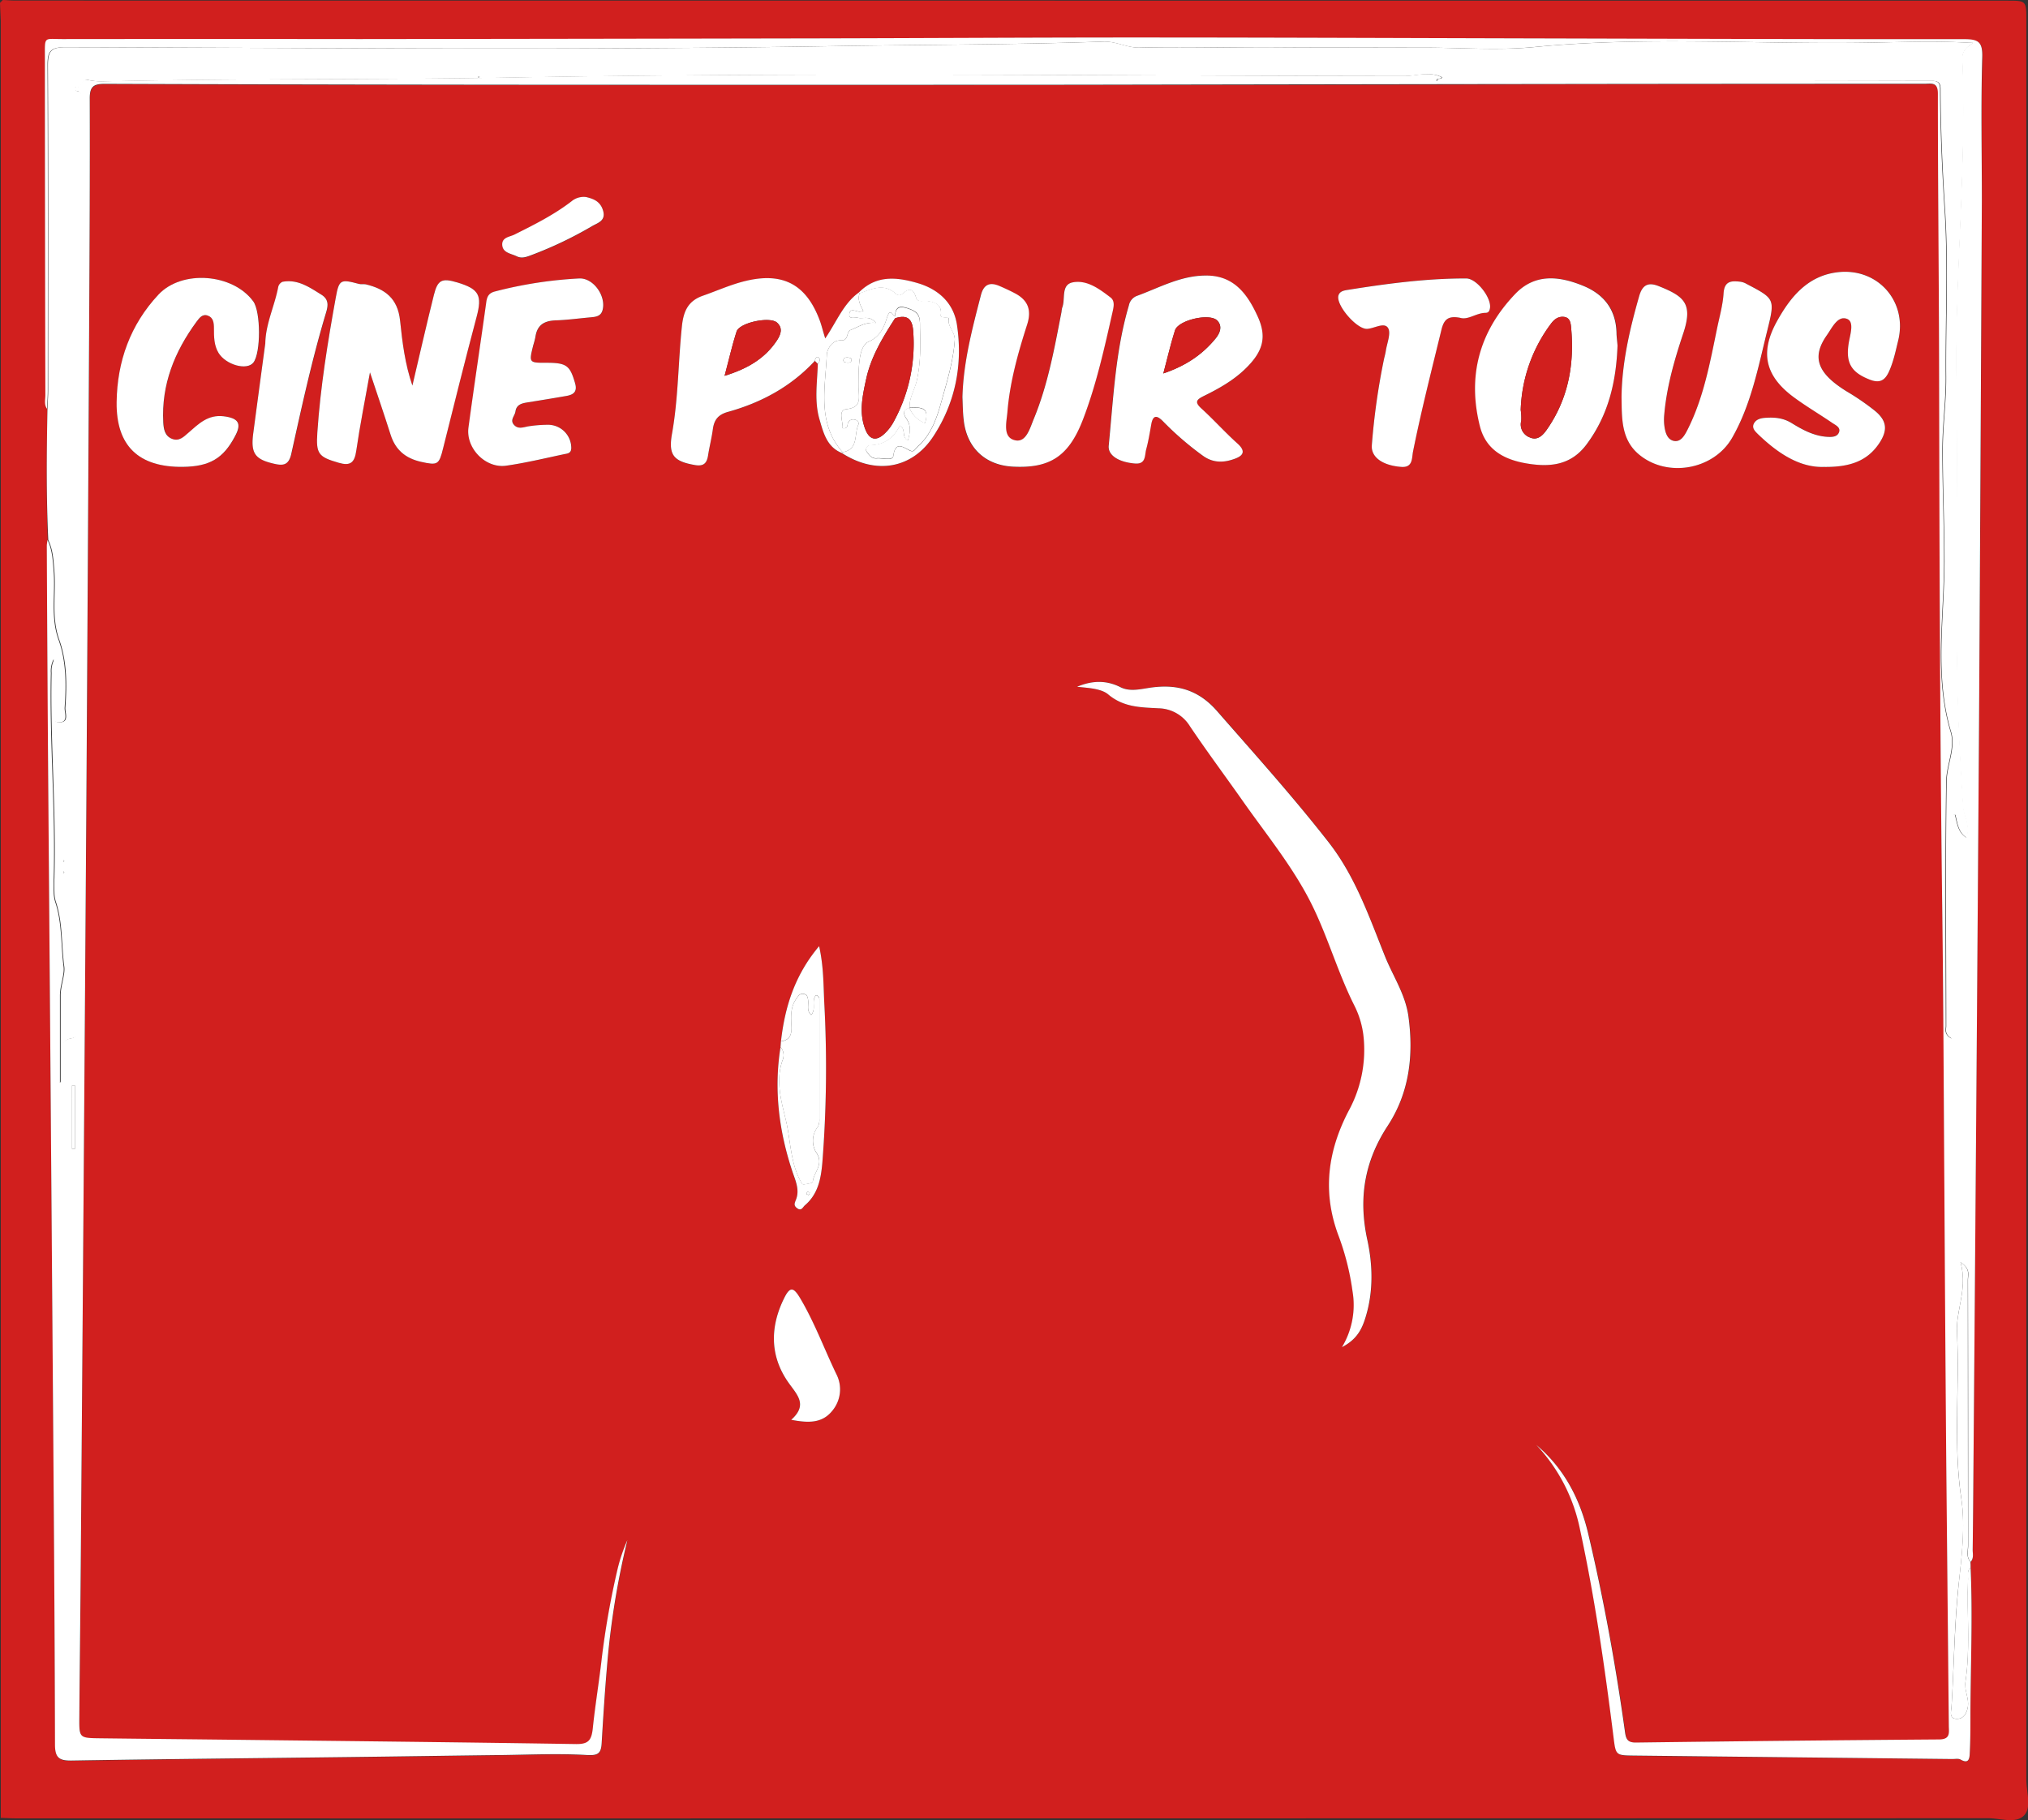 <svg xmlns="http://www.w3.org/2000/svg" viewBox="0 0 720.39 646.66"><rect x="0" y="0" width="720.39" height="646.66" fill="#333333" stroke="none"/><defs><style>.cls-1{fill:#d11f1e;}.cls-2{fill:#fff;}</style></defs><title>1Fichier 1</title><g id="Calque_2" data-name="Calque 2"><g id="Calque_1-2" data-name="Calque 1"><path class="cls-1" d="M0,1,1,0C2.53.07,4,.2,5.52.2L713,.24c6.8,0,6.8,0,6.8,7.11q0,312.47,0,624.93c0,4.29,1.91,9.71-.7,12.6-2.88,3.2-8.49,1.11-12.89,1.11q-350,.09-699.93.06c-2,0-4-.12-6-.18l0,0c0-3.5,0-7,0-10.49q0-314,0-627.92C.19,5.27.07,3.11,0,1ZM277.26,372c-2.43,15.28-.54,30.15,4.35,44.71,1.06,3.16,2.46,6.29,1.1,9.65-.48,1.19-.85,2,.4,2.94,1.56,1.15,2-.4,2.79-1,4.71-4,5.73-9.56,6.21-15.26a430.16,430.16,0,0,0,.67-56.88c-.3-6.35-.22-12.8-1.82-19.94-8.64,10.24-12.17,21.58-13.55,33.8Zm21.8-211c12,7.78,24.93,5.62,32.49-5.94,7.87-12,10.49-25.52,8.39-39.56-1.14-7.62-6.35-12.67-14.13-14.92-7.56-2.19-14.63-2.77-20.73,3.38-5.46,3.92-7.85,10.28-11.94,16.32-.82-2.73-1.25-4.47-1.86-6.15-4.81-13.18-13.3-17.59-26.91-14.15-5,1.26-9.7,3.38-14.55,5.08-5.32,1.86-7,5.44-7.58,10.81-1.34,12.73-1.27,25.59-3.52,38.23-1.34,7.53.48,9.84,8.09,11.16,3.12.54,4.27-.6,4.71-3.41.49-3.11,1.28-6.19,1.7-9.31.45-3.28,1.8-5.17,5.29-6.14,11.88-3.29,22.47-9,30.95-18.16l1.05,1.1c-.21,6.61-1.31,13.26.62,19.8C292.53,153.87,293.73,158.8,299.06,161ZM16.86,145.24c-.3,15.56-.45,31.12.08,46.68a14.51,14.51,0,0,0-.27,2q.22,41,.49,82,.78,104,1.61,208c.34,45.33.71,90.65.81,136,0,4.82,1.58,5.75,6,5.68,33.15-.54,66.3-.84,99.45-1.25,18-.21,36-.5,54-.71,9.82-.12,19.67-.56,29.46,0,3.94.23,5.06-.53,5.28-4.14.54-9.14,1.12-18.28,1.91-27.4a288.75,288.75,0,0,1,7.23-44.75,59.12,59.12,0,0,0-3.45,10.11,293.47,293.47,0,0,0-5.69,32.16c-.91,8.07-2.3,16.32-3.14,24.49-.46,4.4-1.58,5.75-6.1,5.67-41.15-.65-82.29-1.07-123.44-1.55-15.16-.17-30.33-.31-45.49-.5-7.35-.09-7.42-.13-7.37-7.19.13-17.83.36-35.65.5-53.48q1-135.71,2-271.42.6-85.72,1-171.45c.13-26.33.29-52.66.2-79,0-4.17,1.19-5.27,5.32-5.26q71.25.33,142.49.32,101.48.06,203,0,84.24,0,168.49-.26,66.24-.09,132.49-.09c2.4,0,4.77-.75,4.76,3.5,0,31.49.35,63,.42,94.48.16,65.15.29,130.31,1.13,195.46.43,33.31.52,66.64.76,100q.34,48.75.67,97.49.39,46.23.9,92.47c0,2.45.63,4.81-3.52,4.84q-53.73.32-107.46,1.07c-2.82,0-3.61-.88-4-3.58-3.31-23.74-7.57-47.32-13.1-70.64-2.91-12.3-8.54-23.17-18.42-31.51a61.59,61.59,0,0,1,15.52,30.07c5.25,24.25,8.77,48.81,11.86,73.42.85,6.79.69,6.81,7.41,6.88L693.5,625c1,0,2.18-.25,3,.2,2.9,1.66,3.15-.41,3.23-2.27.19-4.66.23-9.33.24-14,0-17.32.83-34.64.06-51.95,0-.68,0-1.36,0-2,1.17-1.27.7-2.85.72-4.29.12-9.16.19-18.33.26-27.49q1-132.93,2-265.87.63-93.21,1-186.42c.08-16.82-.31-33.66.21-50.48.17-5.58-1.51-6.43-6.5-6.42-52,0-104-.15-155.95-.28-45.32-.11-90.64-.3-136-.31-38.32,0-76.64.23-115,.31q-81.47.16-163,.25-52.74,0-105.48,0c-6.74,0-6.28-1.15-6.27,6.52q0,60,.17,120C16.26,142,15.75,143.75,16.86,145.24ZM382.59,244c4,.45,8.67.67,11.18,2.78,5.49,4.6,11.59,4.55,17.83,4.9A13.37,13.37,0,0,1,422.75,258c6.12,9.1,12.68,17.92,19,26.89,8.42,12,17.8,23.37,24.3,36.49,5.74,11.6,9.27,24.23,15.1,35.84a31.91,31.91,0,0,1,3.26,10.9,45.25,45.25,0,0,1-5.26,26.52c-7.44,14.26-9.43,28.85-3.63,44.32a91.71,91.71,0,0,1,5,19.83,29,29,0,0,1-3.76,19.83c5.57-2.87,7.24-6.78,8.49-10.95,2.7-9,2.45-18.3.51-27.23-3.18-14.68-1-27.81,7.24-40.45,7.7-11.75,9.27-25,7.38-38.87-1.07-7.83-5.46-14.25-8.31-21.3-5.65-14-10.55-28.33-20-40.52-12.57-16.14-26.23-31.3-39.65-46.69-7-8-15-9.77-24.58-8.19-3.29.53-6.67,1.24-9.76-.32C392.89,241.53,387.8,241.77,382.59,244ZM146.49,137c-2.62-7.68-3.58-15.43-4.37-23.07-.82-7.91-5.33-11.27-12.19-12.91-.77-.19-1.65.06-2.41-.14-6.5-1.73-7.07-1.64-8.24,4.82-2.87,15.87-5.46,31.8-6.55,47.93-.52,7.64.35,8.69,7.59,10.79,4.09,1.19,5.61,0,6.22-4.2,1.3-9,3.11-18,4.88-27.93,2.66,8,5.08,15,7.33,22.15,1.72,5.43,5.32,8.4,10.82,9.64,5.91,1.32,6.39,1,7.82-4.76,3.87-15.59,7.77-31.18,11.9-46.7,2-7.65,1-9.93-6.89-12.28-5.42-1.61-6.93-.93-8.27,4.45C151.5,115.42,149.08,126.07,146.49,137Zm282-39.14c-9-.07-16.76,4.36-24.88,7.34a4.61,4.61,0,0,0-2.67,3.37c-4.79,16.24-5.49,33.08-7.15,49.76-.35,3.52,3.7,5.9,9.32,6.35,4,.32,3.42-2.91,4-5.06.79-2.88,1.26-5.85,1.78-8.8.58-3.29,1.89-3.45,4.13-1.19A109.13,109.13,0,0,0,427.36,162c3.7,2.6,7.5,2.4,11.36,1,3.11-1.15,3.74-2.78.87-5.37-4.44-4-8.45-8.45-12.85-12.48-2.55-2.32-1.62-3.18.9-4.43,5.37-2.64,10.61-5.58,14.92-9.84,6.17-6.07,7.48-11.2,4.2-18.4C443.19,104.6,438.41,98,428.53,97.9Zm-86.65,43.25c.13,2.65.14,5.32.41,8,1,10,7.66,16.3,17.68,16.75,13.19.6,19.78-3.89,24.8-17,4.69-12.31,7.52-25.13,10.41-37.93.4-1.79.92-3.94-.71-5.18-4-3-8.38-6.34-13.47-5.36-4.24.82-2.48,5.89-3.71,9a8.79,8.79,0,0,0-.24,1.48c-2.5,12.89-4.81,25.84-9.86,38.06-1.35,3.24-2.68,8.46-6.63,7.55-4.5-1-3-6.32-2.73-10,.89-10.67,3.77-20.94,7-31.07,1.69-5.24.29-8.73-4.37-11.17-1.76-.93-3.57-1.76-5.39-2.55-3.44-1.49-5.64-.66-6.65,3.24C345.36,116.8,342.2,128.7,341.88,141.15ZM576,141.09c.17,7.29-.19,14.91,6.09,20.25,10.05,8.55,26.69,5.61,33.23-5.8,6.79-11.86,9.28-25.17,12.51-38.21,2.77-11.19,2.66-11.19-7.35-16.45a6.18,6.18,0,0,0-2.2-.79c-3.24-.38-5.73-.33-6,4.12-.28,4.11-1.41,8.18-2.26,12.24-2.6,12.35-4.78,24.83-10.56,36.24-1,2.05-2.46,4.63-5.11,3.89-2.3-.65-2.88-3.36-3.15-5.69a18.5,18.5,0,0,1,0-3.49c.85-10,3.63-19.58,6.77-29,3.53-10.59.25-13.15-8.65-16.72-3.77-1.52-5.85-.56-7,3.47C578.9,116.91,576.13,128.75,576,141.09Zm-1.39-18.33c-.1-1.33-.28-2.66-.29-4,0-8.49-4.24-14.15-11.94-17.27-8.54-3.47-17.05-4.39-24.07,2.95-12.67,13.25-17,29-12.55,46.88,2.14,8.56,8.82,12,16.91,13.36s15.48.55,21-6.81C571.4,147.41,574.12,135.47,574.58,122.76Zm73.34,43.13c9,.07,15.41-2,19.68-8.52,3-4.53,2.72-7.87-1.51-11.38a86.84,86.84,0,0,0-10.18-7c-10.37-6.41-12.48-12.1-6.92-20,1.82-2.59,3.82-7.05,7.15-5.71,2.63,1,1.06,5.58.57,8.56-1.15,7.08.92,10.39,7.46,13,3.61,1.42,5.44.23,6.85-2.89,1.6-3.51,2.35-7.27,3.26-11,3.38-13.83-7.21-25.93-21.5-24.26-10.73,1.26-16.85,8.9-21.59,17.47-6.24,11.29-4.05,19.68,6.4,27.23,4.3,3.1,8.86,5.84,13.25,8.82,1.18.8,3,1.67,2.42,3.34s-2.66,1.72-4.35,1.61c-4.63-.33-8.61-2.48-12.43-4.84-3-1.87-6.2-2.16-9.58-1.89-1.58.13-3.06.55-3.84,1.95-.92,1.68.44,2.9,1.45,3.88C631.51,161,639.28,166.19,647.92,165.89Zm-583,0c9.46-.11,14.36-3,18.59-10.82,2.47-4.58,1.24-6.5-4-7.15-5.57-.68-8.94,2.73-12.6,5.92-1.58,1.37-3.38,3.05-5.8,2.07s-2.93-3.55-3.05-5.84c-.75-13.42,3.91-25.13,11.77-35.73.91-1.23,2.14-2.85,4-2.2s2.19,2.61,2.2,4.53c0,3,0,6,1.62,8.72,2.61,4.27,10.09,6.37,12.39,3.44,2.68-3.41,2.64-18.07-.05-21.74-7.25-9.9-25.32-11.34-33.67-2.4-10,10.69-14.67,23.71-14.86,38.2C41.23,158.43,49.26,166,64.94,165.87Zm129.27-37c-6.35,0-6.35,0-4.72-6.28a29.2,29.2,0,0,0,.75-2.89c.61-4.18,3.16-5.75,7.2-5.89s8.27-.71,12.41-1.08c1.86-.17,3.68-.35,4.26-2.63,1.27-4.94-3.25-11.35-8.24-11.18a148.85,148.85,0,0,0-29.94,4.61c-2.16.53-2.85,1.68-3.14,3.75-2.06,14.88-4.33,29.73-6.33,44.61-1,7.34,6,14.59,13.34,13.56,6.89-1,13.7-2.62,20.52-4.07,1.15-.24,2.66-.2,2.66-2.26a8.26,8.26,0,0,0-8-8.21,45.93,45.93,0,0,0-7.42.58c-1.83.32-3.59,1.1-5-.64s.35-3.08.58-4.62c.39-2.55,2.3-3,4.36-3.29,4.59-.73,9.18-1.48,13.76-2.28,2.71-.47,4-1.59,3-4.78C202.44,129.92,201.2,128.86,194.21,128.89Zm324.46-16c2.86.87,5.73-1.74,9-1.76,1,0,1.36-.58,1.56-1.54.75-3.59-4.64-10.67-8.42-10.68-14.17,0-28.17,1.84-42.13,4.07-1.3.21-2.77.46-3.24,1.93-1.07,3.34,6.48,12.13,10.19,11.91,2.57-.15,6.07-2.48,7.41-.32,1.15,1.85-.38,5.38-.79,8.16-.17,1.15-.53,2.27-.75,3.41a245.14,245.14,0,0,0-4.22,30.15c-.3,4.25,3.91,7.14,10.44,7.64,4.18.32,3.73-3.09,4.2-5.46,2.92-14.53,6.59-28.87,10.09-43.26C512.94,113.4,514.5,112.12,518.67,112.91ZM94.24,122Q92.1,137.84,90,153.64c-1,7.39.44,9.56,7.55,11.17,3,.69,5,.54,6-3.58,3.64-16.41,7.19-32.86,12-49,.83-2.77,1.9-5.52-1.33-7.52-4.23-2.63-8.38-5.6-13.78-4.57a2.64,2.64,0,0,0-1.53,1.8C97.57,108.72,94.36,115,94.24,122ZM281.05,504.44c6,1.14,10.91,1.32,14.6-3.22A11.86,11.86,0,0,0,297,488.05c-4.29-9-7.74-18.37-12.86-26.95-2.31-3.85-3.57-4-5.56,0-5,10.09-5.21,20.39,1.26,29.79C283,495.47,287.18,499,281.05,504.44ZM208.19,70A6.8,6.8,0,0,0,203,71.64c-6.24,4.77-13.22,8.27-20.2,11.77-1.73.87-4.6,1.09-4.36,3.75s3.19,3,5.2,4c1.81.87,3.54.15,5.28-.5a139.25,139.25,0,0,0,21.48-10.27c2-1.16,4.85-1.81,3.88-5.39S210.51,70.61,208.19,70Z"/><path class="cls-2" d="M700,556.94c.77,17.31,0,34.63-.06,51.95,0,4.66,0,9.33-.24,14-.08,1.86-.33,3.93-3.23,2.27-.77-.45-2-.19-3-.2l-112.94-1.22c-6.72-.07-6.56-.09-7.41-6.88-3.09-24.61-6.61-49.17-11.86-73.42a61.59,61.59,0,0,0-15.52-30.07c9.88,8.34,15.51,19.21,18.42,31.51,5.53,23.32,9.79,46.9,13.1,70.64.38,2.7,1.17,3.62,4,3.58Q635,618.4,688.74,618c4.15,0,3.55-2.39,3.52-4.84q-.45-46.24-.9-92.47-.39-48.74-.67-97.49c-.24-33.31-.33-66.64-.76-100-.84-65.15-1-130.31-1.13-195.46-.07-31.5-.43-63-.42-94.48,0-4.25-2.36-3.5-4.76-3.5q-66.24,0-132.49.09-84.24.1-168.49.26-101.47.06-202.95,0-71.24-.06-142.49-.32c-4.13,0-5.33,1.09-5.32,5.26.09,26.33-.07,52.66-.2,79q-.45,85.73-1,171.45-.93,135.72-2,271.42c-.14,17.83-.37,35.65-.5,53.48-.05,7.06,0,7.1,7.37,7.19,15.16.19,30.33.33,45.49.5,41.15.48,82.29.9,123.44,1.55,4.52.08,5.64-1.27,6.1-5.67.84-8.17,2.23-16.42,3.14-24.49a293.47,293.47,0,0,1,5.69-32.16,59.12,59.12,0,0,1,3.45-10.11A288.75,288.75,0,0,0,215.63,592c-.79,9.12-1.37,18.26-1.91,27.4-.22,3.61-1.34,4.37-5.28,4.14-9.79-.58-19.64-.14-29.46,0-18,.21-36,.5-54,.71-33.15.41-66.3.71-99.45,1.25-4.39.07-6-.86-6-5.68-.1-45.33-.47-90.65-.81-136q-.78-104-1.61-207.95-.3-41-.49-82a14.51,14.51,0,0,1,.27-2c1.69,3.46,1.86,7.2,2.16,11,.66,8.15-1.18,16.33,1.77,24.51,2.74,7.61,2.71,15.87,2.15,24-.13,1.87,1.43,5.13-1.83,5.26-3.48.14-2-3.22-2-5-.2-5.81-.07-11.64-.07-17.46a9.14,9.14,0,0,0-1,4.93c-.54,24.3,1.69,48.56,1,72.86-.05,1.67-.07,3.34,0,5a12.12,12.12,0,0,0,.51,3.4c2.53,7.47,2,15.4,3,23.07.39,2.8-1.28,6.71-1.29,10.23,0,10.1,0,20.2,0,31.08,2.48-3.43,1.94-6.54,1.27-9.54s-1.28-5.71,3-6.36A1.81,1.81,0,0,0,27,366.5c-1.28-8,2.72-15.54,2-23.48-.68-7.41,0-14.82-.06-22.23-.16-67.47.23-135-.12-202.42-.14-26.72-.43-53.46.19-80.19,0-1.78.37-3.61-.69-5.36-.49-.82-2.42-.07-1.83-1.82,2.47.85,2.1-3.24,4.7-2.6a24.66,24.66,0,0,0,6.43.47c48-1.05,96-.51,144-1.36C287.32,25.64,393,26.92,498.64,27c4.46,0,9-1.79,13.41.41-.07,1-1.94,0-1.76,1.39q88,0,175.64-.1c2.69,0,3.2.88,3.21,3,.07,14.35.7,28.66,1.62,43,1.27,19.66.21,39.47.38,59.21.07,8.65-1.18,17.21-1.19,25.87,0,13.25.63,26.49.6,39.74,0,20.13-3.64,40.51,2.36,60.54,1.68,5.62-1.5,11.67-1.59,17.42-.45,29-.2,58-.15,87,0,1.28-.69,3,2,4.49V289.58l1.24-.17c.78,2.95,1,6.24,4,8.14,1.55-4.22-1-7.64-1.18-11.19-.75-12-1.47-24-1.82-36-1.09-38,.09-76-.54-114C694.3,97.92,698.56,59.52,697,21c-.09-2.36.87-3.89,3.87-5.75-3.07-.14-4.66-.22-6.26-.28-9.57-.37-19.17,0-28.72.15-40.32.81-80.67-2.34-121,1.6-12.87,1.26-26,.2-39,.2-17,0-34-.11-51,0-16.71.14-33.43-.42-50.14,0-4.45.1-8.32-2.31-13-2.14-31.64,1.14-63.32,1.05-95,1.59-91.2,1.55-182.45.6-273.69.41-5.35,0-6.21,1.69-6.18,6.49.18,38.5.11,77,.09,115.48,0,2.16-.17,4.32-.26,6.48-1.11-1.49-.6-3.22-.6-4.83q-.14-60-.17-120c0-7.67-.47-6.51,6.27-6.52q52.74-.06,105.48,0,81.48-.09,163-.25c38.32-.08,76.64-.32,115-.31,45.32,0,90.64.2,136,.31,52,.13,104,.32,155.95.28,5,0,6.67.84,6.5,6.42C703.64,37.17,704,54,704,70.83q-.45,93.21-1,186.42-.91,132.93-2,265.87c-.07,9.16-.14,18.33-.26,27.49,0,1.44.45,3-.72,4.29-1.6-1.7-.87-3.81-.87-5.73,0-31.5,0-63-.07-94.49,0-1.7,1-3.88-2.68-6.24,2.66,9.37-1.66,17-1.24,25,1,19.64-1.41,39.28,1.54,59,1.48,9.94.15,20.54-1,31-1.52,14.14-1.57,28.61-2.48,42.92-.1,1.57-1,4.24,1.8,4.33,2.41.07,3.63-1.87,4-4.26.48-3.06-1.31-5.94-.86-8.87,1.82-12.11.44-24.27.92-36.39C699.13,559.71,698.64,558.12,700,556.94ZM25.6,408.21h1V385.63h-1Z"/><path class="cls-2" d="M16.86,145.24c.09-2.16.26-4.32.26-6.48,0-38.49.09-77-.09-115.48,0-4.8.83-6.5,6.18-6.49,91.24.19,182.49,1.14,273.69-.41,31.64-.54,63.32-.45,95-1.59,4.65-.17,8.52,2.24,13,2.14,16.71-.4,33.43.16,50.14,0,17-.13,34,0,51,0,13,0,26.1,1.06,39-.2,40.31-3.94,80.66-.79,121-1.6,9.55-.19,19.15-.52,28.72-.15,1.6.06,3.19.14,6.26.28-3,1.86-4,3.39-3.87,5.75,1.53,38.51-2.73,76.91-2.09,115.43.63,38-.55,76,.54,114,.35,11.93,1.07,24,1.82,36,.23,3.55,2.73,7,1.18,11.19-3-1.9-3.25-5.19-4-8.14l-1.24.17V369c-2.73-1.54-2-3.21-2-4.49,0-29-.3-58,.15-87,.09-5.75,3.27-11.8,1.59-17.42-6-20-2.4-40.41-2.36-60.54,0-13.25-.62-26.49-.6-39.74,0-8.66,1.26-17.22,1.19-25.87-.17-19.74.89-39.55-.38-59.21-.92-14.35-1.55-28.66-1.62-43,0-2.13-.52-3-3.21-3q-87.73.2-175.64.1c-.18-1.36,1.69-.41,1.76-1.39-4.4-2.2-8.95-.41-13.41-.41-105.65-.06-211.32-1.34-316.94.53-48,.85-96,.31-144,1.36a24.66,24.66,0,0,1-6.43-.47c-2.6-.64-2.23,3.45-4.7,2.6-.59,1.75,1.34,1,1.83,1.82,1.06,1.75.73,3.58.69,5.36-.62,26.73-.33,53.47-.19,80.19.35,67.47,0,135,.12,202.42,0,7.41-.62,14.82.06,22.23.71,7.94-3.29,15.48-2,23.48a1.81,1.81,0,0,1-1.45,2.28c-4.25.65-3.64,3.35-3,6.36s1.21,6.11-1.27,9.54c0-10.88,0-21,0-31.08,0-3.52,1.68-7.43,1.29-10.23-1.05-7.67-.49-15.6-3-23.07a12.12,12.12,0,0,1-.51-3.4c-.09-1.66-.07-3.33,0-5,.7-24.3-1.53-48.56-1-72.86a9.14,9.14,0,0,1,1-4.93c0,5.82-.13,11.65.07,17.46.06,1.82-1.45,5.18,2,5,3.26-.13,1.7-3.39,1.83-5.26.56-8.1.59-16.36-2.15-24-2.95-8.18-1.11-16.36-1.77-24.51-.3-3.75-.47-7.49-2.16-11C16.41,176.36,16.56,160.8,16.86,145.24Zm5.75,164.31-.06.75c.09-.12.25-.23.26-.35S22.69,309.68,22.61,309.55ZM170.06,27.17c-.11.07-.26.13-.3.22s.1.2.16.31l.47-.37ZM22.61,305.55l-.06.75c.09-.12.25-.23.26-.35S22.69,305.68,22.61,305.55Z"/><path class="cls-2" d="M382.59,244c5.21-2.2,10.3-2.44,15.4.14,3.09,1.56,6.47.85,9.76.32,9.62-1.58,17.61.21,24.58,8.19C445.75,268,459.41,283.17,472,299.31c9.49,12.19,14.39,26.53,20,40.52,2.85,7.05,7.24,13.47,8.31,21.3,1.89,13.84.32,27.12-7.38,38.87-8.28,12.64-10.42,25.77-7.24,40.45,1.94,8.93,2.19,18.21-.51,27.23-1.25,4.17-2.92,8.08-8.49,10.95a29,29,0,0,0,3.76-19.83,91.71,91.71,0,0,0-5-19.83c-5.8-15.47-3.81-30.06,3.63-44.32a45.25,45.25,0,0,0,5.26-26.52,31.91,31.91,0,0,0-3.26-10.9c-5.83-11.61-9.36-24.24-15.1-35.84-6.5-13.12-15.88-24.53-24.3-36.49-6.32-9-12.88-17.79-19-26.89a13.37,13.37,0,0,0-11.15-6.36c-6.24-.35-12.34-.3-17.83-4.9C391.26,244.64,386.59,244.42,382.59,244Z"/><path class="cls-2" d="M146.49,137c2.59-11,5-21.62,7.64-32.21,1.34-5.38,2.85-6.06,8.27-4.45,7.86,2.35,8.93,4.63,6.89,12.28-4.13,15.52-8,31.11-11.9,46.7-1.43,5.79-1.91,6.08-7.82,4.76-5.5-1.24-9.1-4.21-10.82-9.64-2.25-7.11-4.67-14.16-7.33-22.15-1.77,9.94-3.58,18.9-4.88,27.93-.61,4.21-2.13,5.39-6.22,4.2-7.24-2.1-8.11-3.15-7.59-10.79,1.09-16.13,3.68-32.06,6.55-47.93,1.17-6.46,1.74-6.55,8.24-4.82.76.2,1.64,0,2.41.14,6.86,1.64,11.37,5,12.19,12.91C142.91,121.61,143.87,129.36,146.49,137Z"/><path class="cls-2" d="M428.53,97.9c9.88,0,14.66,6.7,18.23,14.54,3.28,7.2,2,12.33-4.2,18.4-4.31,4.26-9.55,7.2-14.92,9.84-2.52,1.25-3.45,2.11-.9,4.43,4.4,4,8.41,8.5,12.85,12.48,2.87,2.59,2.24,4.22-.87,5.37-3.86,1.44-7.66,1.64-11.36-1a109.13,109.13,0,0,1-14.29-12.33c-2.24-2.26-3.55-2.1-4.13,1.19-.52,2.95-1,5.92-1.78,8.8-.59,2.15,0,5.38-4,5.06-5.62-.45-9.67-2.83-9.32-6.35,1.66-16.68,2.36-33.52,7.15-49.76a4.61,4.61,0,0,1,2.67-3.37C411.77,102.26,419.48,97.83,428.53,97.9Zm-15.29,34.78c8-2.73,13.95-6.74,18.62-12.48,1.43-1.76,2.56-4.25.54-6.32-2.68-2.75-13.9-.15-15,3.5C415.88,122.08,414.78,126.9,413.24,132.68Z"/><path class="cls-2" d="M289.46,128.2c-8.48,9.17-19.07,14.87-30.95,18.16-3.49,1-4.84,2.86-5.29,6.14-.42,3.12-1.21,6.2-1.7,9.31-.44,2.81-1.59,3.95-4.71,3.41-7.61-1.32-9.43-3.63-8.09-11.16,2.25-12.64,2.18-25.5,3.52-38.23.57-5.37,2.26-9,7.58-10.81,4.85-1.7,9.54-3.82,14.55-5.08,13.61-3.44,22.1,1,26.91,14.15.61,1.68,1,3.42,1.86,6.15,4.09-6,6.48-12.4,11.94-16.32l.27.26c-.81,2.27.22,4.29,1.34,6.27a6.58,6.58,0,0,1-1.44.3c-1.36-.16-3.38-1.44-3.56.92-.15,1.91,2,1,3.15,1.25,1.85.42,4.14-.93,6.28,1.81-3.82-.4-6.24,1.45-8.94,2.5-1.68.64-.59,3.81-3.33,3.69-3.46-.15-5.07,3.35-5.15,5.11-.54,11.87-3.52,24.29,5.61,34.62l-.25.31c-5.33-2.16-6.53-7.09-7.93-11.86-1.93-6.54-.83-13.19-.62-19.8.65-.8,1.17-1.78.07-2.41C290.06,126.59,289.57,127.5,289.46,128.2Zm-32.07,5.32c8.27-2.56,14.4-6.23,18.61-12.6,1.29-2,2.24-4.33,0-6.31-2.55-2.26-13.33,0-14.35,3.18C260.08,122.63,259,127.62,257.39,133.52Z"/><path class="cls-2" d="M341.88,141.15c.32-12.45,3.48-24.35,6.56-36.28,1-3.9,3.21-4.73,6.65-3.24,1.82.79,3.63,1.62,5.39,2.55,4.66,2.44,6.06,5.93,4.37,11.17-3.25,10.13-6.13,20.4-7,31.07-.3,3.65-1.77,9,2.73,10,3.95.91,5.28-4.31,6.63-7.55,5.05-12.22,7.36-25.17,9.86-38.06a8.79,8.79,0,0,1,.24-1.48c1.23-3.06-.53-8.13,3.71-9,5.09-1,9.5,2.33,13.47,5.36,1.63,1.24,1.11,3.39.71,5.18-2.89,12.8-5.72,25.62-10.41,37.93-5,13.15-11.61,17.64-24.8,17-10-.45-16.66-6.71-17.68-16.75C342,146.47,342,143.8,341.88,141.15Z"/><path class="cls-2" d="M576,141.09c.16-12.34,2.93-24.18,6.29-35.93,1.15-4,3.23-5,7-3.47,8.9,3.57,12.18,6.13,8.65,16.72-3.14,9.41-5.92,19-6.77,29a18.5,18.5,0,0,0,0,3.49c.27,2.33.85,5,3.15,5.69,2.65.74,4.07-1.84,5.11-3.89,5.78-11.41,8-23.89,10.56-36.24.85-4.06,2-8.13,2.26-12.24.3-4.45,2.79-4.5,6-4.12a6.18,6.18,0,0,1,2.2.79c10,5.26,10.12,5.26,7.35,16.45-3.23,13-5.72,26.35-12.51,38.21-6.54,11.41-23.18,14.35-33.23,5.8C575.78,156,576.14,148.38,576,141.09Z"/><path class="cls-2" d="M574.58,122.76c-.46,12.71-3.18,24.65-11,35.13-5.48,7.36-12.83,8.14-21,6.81s-14.77-4.8-16.91-13.36c-4.47-17.86-.12-33.63,12.55-46.88,7-7.34,15.53-6.42,24.07-2.95,7.7,3.12,11.89,8.78,11.94,17.27C574.3,120.1,574.48,121.43,574.58,122.76Zm-34.39,22.9a18.31,18.31,0,0,1,.19,3.86,4.89,4.89,0,0,0,3.11,5.92c2.65,1.17,4.54-.76,5.87-2.65,7.83-11.13,10-23.64,8.68-36.93-.15-1.4-.58-3.06-2.52-3.27s-3.41.86-4.58,2.43A53.93,53.93,0,0,0,540.19,145.66Z"/><path class="cls-2" d="M647.92,165.89c-8.64.3-16.41-4.86-23.41-11.6-1-1-2.37-2.2-1.45-3.88.78-1.4,2.26-1.82,3.84-1.95,3.38-.27,6.55,0,9.58,1.89,3.82,2.36,7.8,4.51,12.43,4.84,1.69.11,3.7.14,4.35-1.61s-1.24-2.54-2.42-3.34c-4.39-3-9-5.72-13.25-8.82-10.45-7.55-12.64-15.94-6.4-27.23,4.74-8.57,10.86-16.21,21.59-17.47,14.29-1.67,24.88,10.43,21.5,24.26-.91,3.71-1.66,7.47-3.26,11-1.41,3.12-3.24,4.31-6.85,2.89-6.54-2.57-8.61-5.88-7.46-13,.49-3,2.06-7.51-.57-8.56-3.33-1.34-5.33,3.12-7.15,5.71-5.56,7.87-3.45,13.56,6.92,20a86.84,86.84,0,0,1,10.18,7c4.23,3.51,4.49,6.85,1.51,11.38C663.33,163.87,657,166,647.92,165.89Z"/><path class="cls-2" d="M64.94,165.87c-15.68.17-23.71-7.44-23.51-23,.19-14.49,4.87-27.51,14.86-38.2,8.35-8.94,26.42-7.5,33.67,2.4,2.69,3.67,2.73,18.33.05,21.74-2.3,2.93-9.78.83-12.39-3.44C76,122.66,76,119.64,76,116.65c0-1.92-.21-3.83-2.2-4.53s-3.08,1-4,2.2C62,124.92,57.29,136.63,58,150.05c.12,2.29.49,4.8,3.05,5.84s4.22-.7,5.8-2.07c3.66-3.19,7-6.6,12.6-5.92,5.28.65,6.51,2.57,4,7.15C79.3,162.91,74.4,165.76,64.94,165.87Z"/><path class="cls-2" d="M194.21,128.89c7,0,8.23,1,10,7,1,3.19-.33,4.31-3,4.78-4.58.8-9.17,1.55-13.76,2.28-2.06.33-4,.74-4.36,3.29-.23,1.54-2,2.93-.58,4.62s3.19,1,5,.64a45.93,45.93,0,0,1,7.42-.58,8.26,8.26,0,0,1,8,8.21c0,2.06-1.51,2-2.66,2.26-6.82,1.45-13.63,3.09-20.52,4.07-7.3,1-14.33-6.22-13.34-13.56,2-14.88,4.27-29.73,6.33-44.61.29-2.07,1-3.22,3.14-3.75a148.85,148.85,0,0,1,29.94-4.61c5-.17,9.51,6.24,8.24,11.18-.58,2.28-2.4,2.46-4.26,2.63-4.14.37-8.26.94-12.41,1.08s-6.59,1.71-7.2,5.89a29.2,29.2,0,0,1-.75,2.89C187.86,128.91,187.86,128.91,194.21,128.89Z"/><path class="cls-2" d="M518.67,112.91c-4.17-.79-5.73.49-6.64,4.25-3.5,14.39-7.17,28.73-10.09,43.26-.47,2.37,0,5.78-4.2,5.46-6.53-.5-10.74-3.39-10.44-7.64a245.14,245.14,0,0,1,4.22-30.15c.22-1.14.58-2.26.75-3.41.41-2.78,1.94-6.31.79-8.16-1.34-2.16-4.84.17-7.41.32-3.71.22-11.26-8.57-10.19-11.91.47-1.47,1.94-1.72,3.24-1.93,14-2.23,28-4.1,42.13-4.07,3.78,0,9.17,7.09,8.42,10.68-.2,1-.57,1.53-1.56,1.54C524.4,111.17,521.53,113.78,518.67,112.91Z"/><path class="cls-2" d="M94.24,122c.12-7,3.33-13.31,4.6-20.08a2.64,2.64,0,0,1,1.53-1.8c5.4-1,9.55,1.94,13.78,4.57,3.23,2,2.16,4.75,1.33,7.52-4.8,16.13-8.35,32.58-12,49-.92,4.12-2.92,4.27-6,3.58C90.41,163.2,89,161,90,153.64Q92.1,137.83,94.24,122Z"/><path class="cls-2" d="M305.08,103.92c6.1-6.15,13.17-5.57,20.73-3.38,7.78,2.25,13,7.3,14.13,14.92,2.1,14-.52,27.55-8.39,39.56-7.56,11.56-20.46,13.72-32.49,5.94l.25-.3c5.8-1,4-6.41,5.62-9.82.33-.72-.36-1.58-1.33-1.75a2.08,2.08,0,0,0-2.19.77c-.6.77.13,2.6-2.1,2.28.23-2.41-1.81-6.43,1.37-6.78,5.39-.59,4.34-3.77,4.38-6.92,0-2.83-.15-5.66.07-8.47.25-3.26.85-7.48,3.53-8.63,4-1.75,5.44-5.33,6.33-8.23,1.23-4,2-1.16,3.09-.52,0-.11-.06,0-.08.41-4.41,6.82-8.63,13.74-10.36,21.83-1.25,5.86-2.58,11.76-.28,17.66,1.47,3.79,3.88,4.36,6.82,1.59a16.27,16.27,0,0,0,3.07-3.89,57.67,57.67,0,0,0,7.13-32.56c-.31-4.51-2.24-5.88-6.39-4.57l-.11,0c.13-3.85,1.39-4.67,5.33-3.18s3.52,3.76,3.62,7.17c.17,6.13.21,12.07-1.13,18.13-.74,3.31-2.78,6.25-2.59,9.77l-.05,0c-2.78.83-2.06,2.34-.91,4.11,1.54,2.37,1.14,4.81.35,7.49-2.43-1.29-.48-3.82-2.83-5.34-2.12,4.34-5.57,6.95-10.63,7-.59,0-1.94,1.18-1.16,2.3s1.78,2.55,3.55,2.37c2.06-.21,5.65,1,5.9-.84.71-5.36,3.41-3.19,5.73-2,1.7.85,1.92-.45,2.72-1.14,5-4.32,7-10.24,8.67-16.32,2-7.12,4.17-14.17,4.71-21.65.22-3-2.87-4.94-2.07-7.95l.21-.42-.22.41c-2.76-.27-2.95-.29-2.86-1,.42-3.73-2-4.55-4.89-5-1.39-.2-3.37.66-3.92-1.19-1-3.35-2.48-3.5-4.87-1.34a1.69,1.69,0,0,1-2.29,0c-4.27-4-8.58-1.68-12.9-.18Z"/><path class="cls-2" d="M277.26,372l.15-2c3.17-.45,3.88-2.45,3.73-5.35-.19-3.44-.43-6.95,1.87-10,.64-.87,1.08-1.61,2.24-1.52,1.55.12,1.69,1.24,1.83,2.47.18,1.62-.62,3.53,1.07,5,1.94-2.17-.12-5.09,1.74-7,1.33.38,1.15,1.32,1.15,2.08q0,21,0,41.92a5,5,0,0,1-.59,2.84,7.94,7.94,0,0,0-.32,9.34c2.56,4.06-1.17,6.78-1.43,10.18,0,.38-2,.71-3.1.87-.69.09-.9-.58-1.24-1.2-3.64-6.66-3.48-14.33-5.16-21.44-1.6-6.73-3.82-14.1-1.24-21.44A4.41,4.41,0,0,0,277.26,372Z"/><path class="cls-2" d="M281.05,504.44c6.13-5.46,1.94-9-1.19-13.54-6.47-9.4-6.29-19.7-1.26-29.79,2-4,3.25-3.86,5.56,0,5.12,8.58,8.57,18,12.86,26.95a11.86,11.86,0,0,1-1.37,13.17C292,505.76,287.08,505.58,281.05,504.44Z"/><path class="cls-2" d="M700,556.94c-1.34,1.18-.85,2.77-.91,4.22-.48,12.12.9,24.28-.92,36.39-.45,2.93,1.34,5.81.86,8.87-.38,2.39-1.6,4.33-4,4.26-2.84-.09-1.9-2.76-1.8-4.33.91-14.31,1-28.78,2.48-42.92,1.12-10.42,2.45-21,1-31-2.95-19.74-.5-39.38-1.54-59-.42-8.05,3.9-15.64,1.24-25C700,450.8,699,453,699,454.68c.07,31.5,0,63,.07,94.49,0,1.92-.73,4,.87,5.73C700,555.58,700,556.26,700,556.94Z"/><path class="cls-2" d="M277.26,372a4.41,4.41,0,0,1,.71,4.71c-2.58,7.34-.36,14.71,1.24,21.44,1.68,7.11,1.52,14.78,5.16,21.44.34.62.55,1.29,1.24,1.2,1.1-.16,3.07-.49,3.1-.87.26-3.4,4-6.12,1.43-10.18a7.94,7.94,0,0,1,.32-9.34,5,5,0,0,0,.59-2.84q0-21,0-41.92c0-.76.18-1.7-1.15-2.08-1.86,1.89.2,4.81-1.74,7-1.69-1.46-.89-3.37-1.07-5-.14-1.23-.28-2.35-1.83-2.47-1.16-.09-1.6.65-2.24,1.52-2.3,3.08-2.06,6.59-1.87,10,.15,2.9-.56,4.9-3.73,5.35,1.38-12.22,4.91-23.56,13.55-33.8,1.6,7.14,1.52,13.59,1.82,19.94a430.16,430.16,0,0,1-.67,56.88c-.48,5.7-1.5,11.26-6.21,15.26-.75.64-1.23,2.19-2.79,1-1.25-.92-.88-1.75-.4-2.94,1.36-3.36,0-6.49-1.1-9.65C276.72,402.13,274.83,387.26,277.26,372Zm9.2,52.22c.28.12.62.4.82.32s.26-.51.38-.79c-.28-.12-.62-.4-.81-.32S286.58,423.92,286.46,424.2Z"/><path class="cls-2" d="M208.19,70c2.32.58,5.08,1.36,6.06,4.92s-1.88,4.23-3.88,5.39a139.25,139.25,0,0,1-21.48,10.27c-1.74.65-3.47,1.37-5.28.5-2-1-5-1.21-5.2-4s2.63-2.88,4.36-3.75c7-3.5,14-7,20.2-11.77A6.8,6.8,0,0,1,208.19,70Z"/><path class="cls-2" d="M25.6,408.21V385.62h1v22.58Z"/><path class="cls-2" d="M22.61,309.55c.08.13.21.27.2.4s-.17.23-.26.35Z"/><path class="cls-2" d="M170.06,27.17l.33.16-.47.37c-.06-.11-.18-.24-.16-.31S170,27.24,170.06,27.17Z"/><path class="cls-2" d="M22.61,305.55c.08.13.21.27.2.4s-.17.23-.26.35Z"/><path class="cls-1" d="M413.24,132.68c1.54-5.78,2.64-10.6,4.12-15.3,1.14-3.65,12.36-6.25,15-3.5,2,2.07.89,4.56-.54,6.32C427.19,125.94,421.24,130,413.24,132.68Z"/><path class="cls-2" d="M318.08,112.59c-1.12-.64-1.86-3.52-3.09.52-.89,2.9-2.29,6.48-6.33,8.23-2.68,1.15-3.28,5.37-3.53,8.63-.22,2.81,0,5.64-.07,8.47,0,3.15,1,6.33-4.38,6.92-3.18.35-1.14,4.37-1.37,6.78,2.23.32,1.5-1.51,2.1-2.28a2.08,2.08,0,0,1,2.19-.77c1,.17,1.66,1,1.33,1.75-1.61,3.41.18,8.82-5.62,9.82-9.13-10.34-6.15-22.76-5.61-34.63.08-1.76,1.69-5.26,5.15-5.11,2.74.12,1.65-3,3.33-3.69,2.7-1,5.12-2.9,8.94-2.5-2.14-2.74-4.43-1.39-6.28-1.81-1.15-.27-3.3.66-3.15-1.25.18-2.36,2.2-1.08,3.56-.92a6.58,6.58,0,0,0,1.44-.3c-1.12-2-2.15-4-1.34-6.27,4.32-1.5,8.63-3.77,12.9.18a1.69,1.69,0,0,0,2.29,0c2.39-2.16,3.87-2,4.87,1.34.55,1.85,2.53,1,3.92,1.19,2.89.41,5.31,1.23,4.89,5-.09.74.1.76,2.86,1h0c-.8,3,2.29,4.9,2.07,7.95-.54,7.48-2.73,14.53-4.71,21.65-1.69,6.08-3.66,12-8.67,16.32-.8.69-1,2-2.72,1.14-2.32-1.14-5-3.31-5.73,2-.25,1.85-3.84.63-5.9.84-1.77.18-2.73-1.19-3.55-2.37s.57-2.29,1.16-2.3c5.06-.05,8.51-2.66,10.63-7,2.35,1.52.4,4,2.83,5.34.79-2.68,1.19-5.12-.35-7.49-1.15-1.77-1.87-3.28.91-4.11a9.6,9.6,0,0,0,5.53,5.43c1.92-6.06-2-5.54-5.48-5.47-.19-3.52,1.85-6.46,2.59-9.77,1.34-6.06,1.3-12,1.13-18.13-.1-3.41.45-5.63-3.62-7.17s-5.2-.67-5.33,3.18l-.14-.33ZM301.22,127c-.67,0-1.42,0-1.6.75-.22.94.64,1,1.26,1.07s1.41,0,1.59-.74C302.7,127.14,301.82,127.17,301.22,127Z"/><path class="cls-1" d="M257.39,133.52c1.57-5.9,2.69-10.89,4.26-15.73,1-3.15,11.8-5.44,14.35-3.18,2.24,2,1.29,4.35,0,6.31C271.79,127.29,265.66,131,257.39,133.52Z"/><path class="cls-2" d="M289.46,128.2c.11-.7.6-1.61,1.12-1.31,1.1.63.58,1.61-.07,2.41Z"/><path class="cls-1" d="M540.19,145.66A53.93,53.93,0,0,1,550.94,115c1.17-1.57,2.52-2.65,4.58-2.43s2.37,1.87,2.52,3.27c1.35,13.29-.85,25.8-8.68,36.93-1.33,1.89-3.22,3.82-5.87,2.65a4.89,4.89,0,0,1-3.11-5.92A18.31,18.31,0,0,0,540.19,145.66Z"/><path class="cls-1" d="M318,113.06c4.15-1.31,6.08.06,6.39,4.57a57.67,57.67,0,0,1-7.13,32.56,16.27,16.27,0,0,1-3.07,3.89c-2.94,2.77-5.35,2.2-6.82-1.59-2.3-5.9-1-11.8.28-17.66,1.73-8.09,5.95-15,10.36-21.83C318,113,318,113.06,318,113.06Z"/><path class="cls-2" d="M318.08,112.59l-.34.1.14.33.11,0s0-.06,0-.06C318,112.62,318.05,112.48,318.08,112.59Z"/><path class="cls-2" d="M337.08,112.92l.22-.41-.21.42Z"/><path class="cls-2" d="M286.46,424.2c.12-.28.19-.71.39-.79s.53.2.81.32c-.12.28-.18.71-.38.79S286.74,424.32,286.46,424.2Z"/><path class="cls-2" d="M323.11,144.91c3.48-.07,7.4-.59,5.48,5.47a9.6,9.6,0,0,1-5.53-5.43Z"/><path class="cls-2" d="M301.22,127c.6.17,1.48.14,1.25,1.09-.18.74-.94.83-1.59.74s-1.48-.13-1.26-1.07C299.8,127,300.55,127,301.22,127Z"/></g></g></svg>